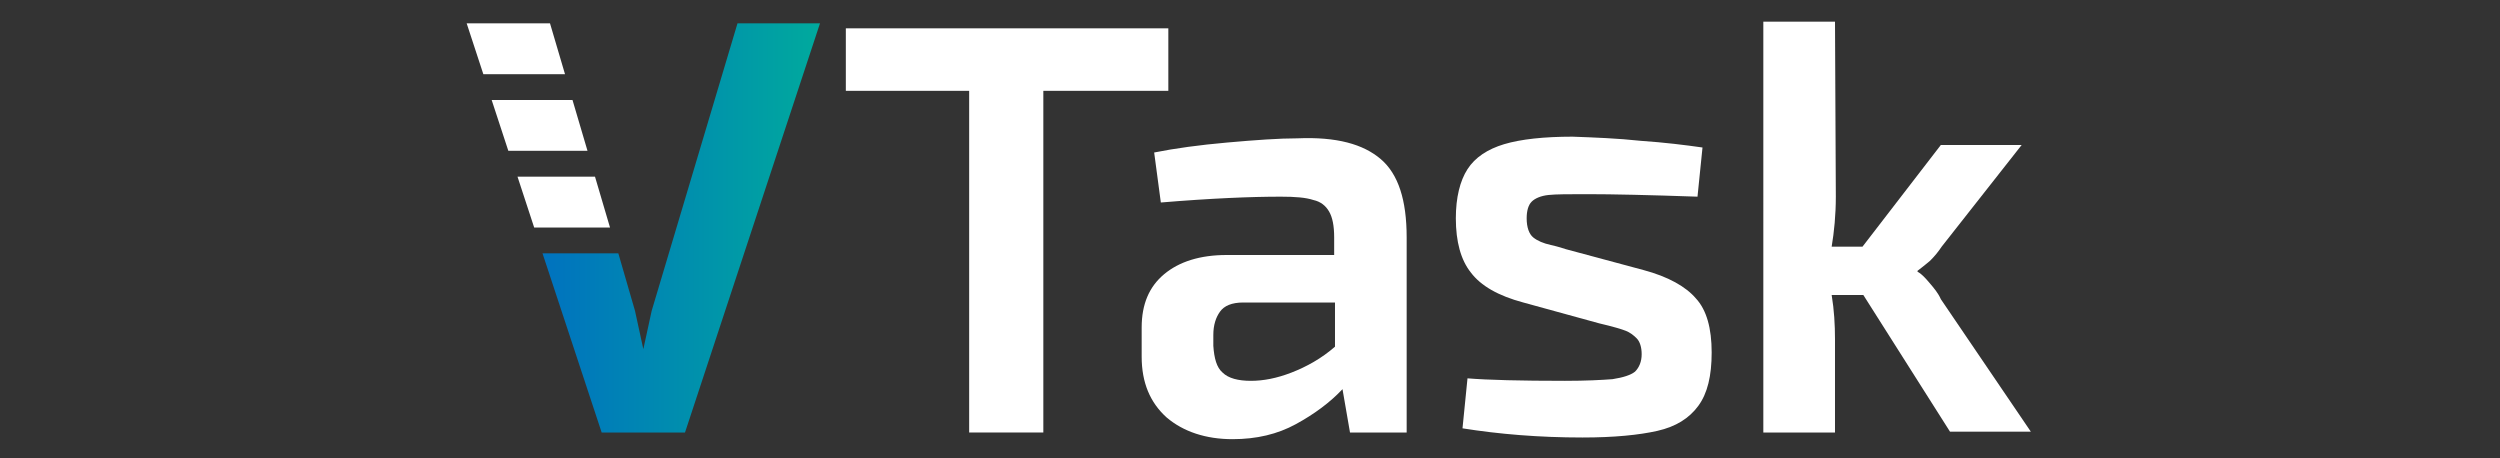 <?xml version="1.0" encoding="utf-8"?>
<!-- Generator: Adobe Illustrator 23.0.3, SVG Export Plug-In . SVG Version: 6.00 Build 0)  -->
<svg version="1.1" id="Livello_1" xmlns="http://www.w3.org/2000/svg" xmlns:xlink="http://www.w3.org/1999/xlink" x="0px" y="0px"
	 viewBox="0 0 300 55" style="enable-background:new 0 0 300 55;" xml:space="preserve">
<rect x="0" y="0" width="300" height="55" fill="#333333" stroke="none"/>
<style type="text/css">
	.st0{fill:#FFFFFF;}
	.st1{fill:url(#SVGID_1_);}
</style>
<g>
	<g>
		<path class="st0" d="M140.2,10.9h-15v41h-8.9v-41h-14.8V3.4h38.7V10.9z"/>
		<path class="st0" d="M165.7,19.1c2.1,1.8,3.1,4.9,3.1,9.4v23.4H162l-0.9-5.2c-1.5,1.6-3.4,3-5.6,4.2c-2.2,1.2-4.7,1.8-7.6,1.8
			c-3.2,0-5.9-0.9-7.9-2.6c-2-1.8-3-4.2-3-7.3v-3.5c0-2.8,0.9-4.9,2.7-6.4s4.3-2.3,7.5-2.3h12.9v-2.1c0-1.4-0.2-2.4-0.6-3.1
			c-0.4-0.7-1-1.2-1.9-1.4c-0.9-0.3-2.2-0.4-3.9-0.4c-3.6,0-8.4,0.2-14.4,0.7l-0.8-6c2.5-0.5,5.4-0.9,8.8-1.2
			c3.4-0.3,6.2-0.5,8.4-0.5C160.4,16.4,163.6,17.3,165.7,19.1z M146.7,44.7c0.7,0.7,1.9,1,3.4,1s3.1-0.3,4.9-1
			c1.8-0.7,3.6-1.7,5.2-3.1v-5.3h-11c-1.4,0-2.3,0.4-2.8,1.1c-0.5,0.7-0.8,1.6-0.8,2.8v1.3C145.7,43,146,44.1,146.7,44.7z"/>
		<path class="st0" d="M196.9,16.9c2.9,0.2,5.3,0.5,7.4,0.8l-0.6,5.9c-5.8-0.2-10.2-0.3-13.2-0.3c-2.2,0-3.8,0-4.7,0.1
			s-1.6,0.4-2,0.8s-0.6,1.1-0.6,2c0,1.1,0.3,1.9,0.8,2.3s1.2,0.7,2.1,0.9c0.9,0.2,1.5,0.4,1.8,0.5l9.3,2.5c3,0.8,5.1,2,6.3,3.4
			c1.3,1.4,1.9,3.6,1.9,6.5c0,2.8-0.5,4.9-1.6,6.4s-2.7,2.5-4.9,3s-5.2,0.8-9,0.8c-5.2,0-10-0.4-14.4-1.1l0.6-6
			c2.4,0.2,6.4,0.3,11.7,0.3c2.5,0,4.4-0.1,5.7-0.2c1.3-0.2,2.2-0.5,2.7-0.9c0.5-0.5,0.8-1.2,0.8-2.1c0-0.8-0.2-1.5-0.6-1.9
			c-0.4-0.4-0.8-0.7-1.3-0.9s-1.5-0.5-3.2-0.9l-9.1-2.5c-3-0.8-5.1-2-6.3-3.6c-1.2-1.5-1.8-3.7-1.8-6.5c0-2.5,0.5-4.5,1.4-5.9
			s2.4-2.4,4.4-3s4.8-0.9,8.2-0.9C191.4,16.5,194.1,16.6,196.9,16.9z"/>
		<path class="st0" d="M223.6,35.4h-3.8c0.3,1.8,0.4,3.6,0.4,5.3v11.2h-8.6V2.6h8.6l0.1,21c0,2.2-0.2,4.2-0.5,6h3.7l9.4-12.2h9.7
			L233,29.6c-0.4,0.6-0.8,1.1-1.4,1.7c-0.6,0.5-1.1,0.9-1.5,1.2v0.1c0.4,0.2,0.9,0.7,1.4,1.3c0.6,0.7,1.1,1.3,1.4,2l10.8,15.9H234
			L223.6,35.4z"/>
	</g>
	<g>
		<polygon class="st0" points="61,18.1 70.5,18.1 68.7,12 59,12 		"/>
		<polygon class="st0" points="64.1,27.3 73.2,27.3 71.4,21.2 62.1,21.2 		"/>
		<polygon class="st0" points="67.8,8.9 66,2.8 56,2.8 58,8.9 		"/>
		
			<linearGradient id="SVGID_1_" gradientUnits="userSpaceOnUse" x1="65.1" y1="28.65" x2="98.4" y2="28.65" gradientTransform="matrix(1 0 0 -1 0 56)">
			<stop  offset="0" style="stop-color:#0072BF"/>
			<stop  offset="1" style="stop-color:#00AA9D"/>
		</linearGradient>
		<polygon class="st1" points="88.5,2.8 78.2,37.3 77.2,41.9 76.2,37.3 74.2,30.4 65.1,30.4 72.2,51.9 77.2,51.9 77.2,51.9 
			82.2,51.9 98.4,2.8 		"/>
	</g>
</g>
</svg>
